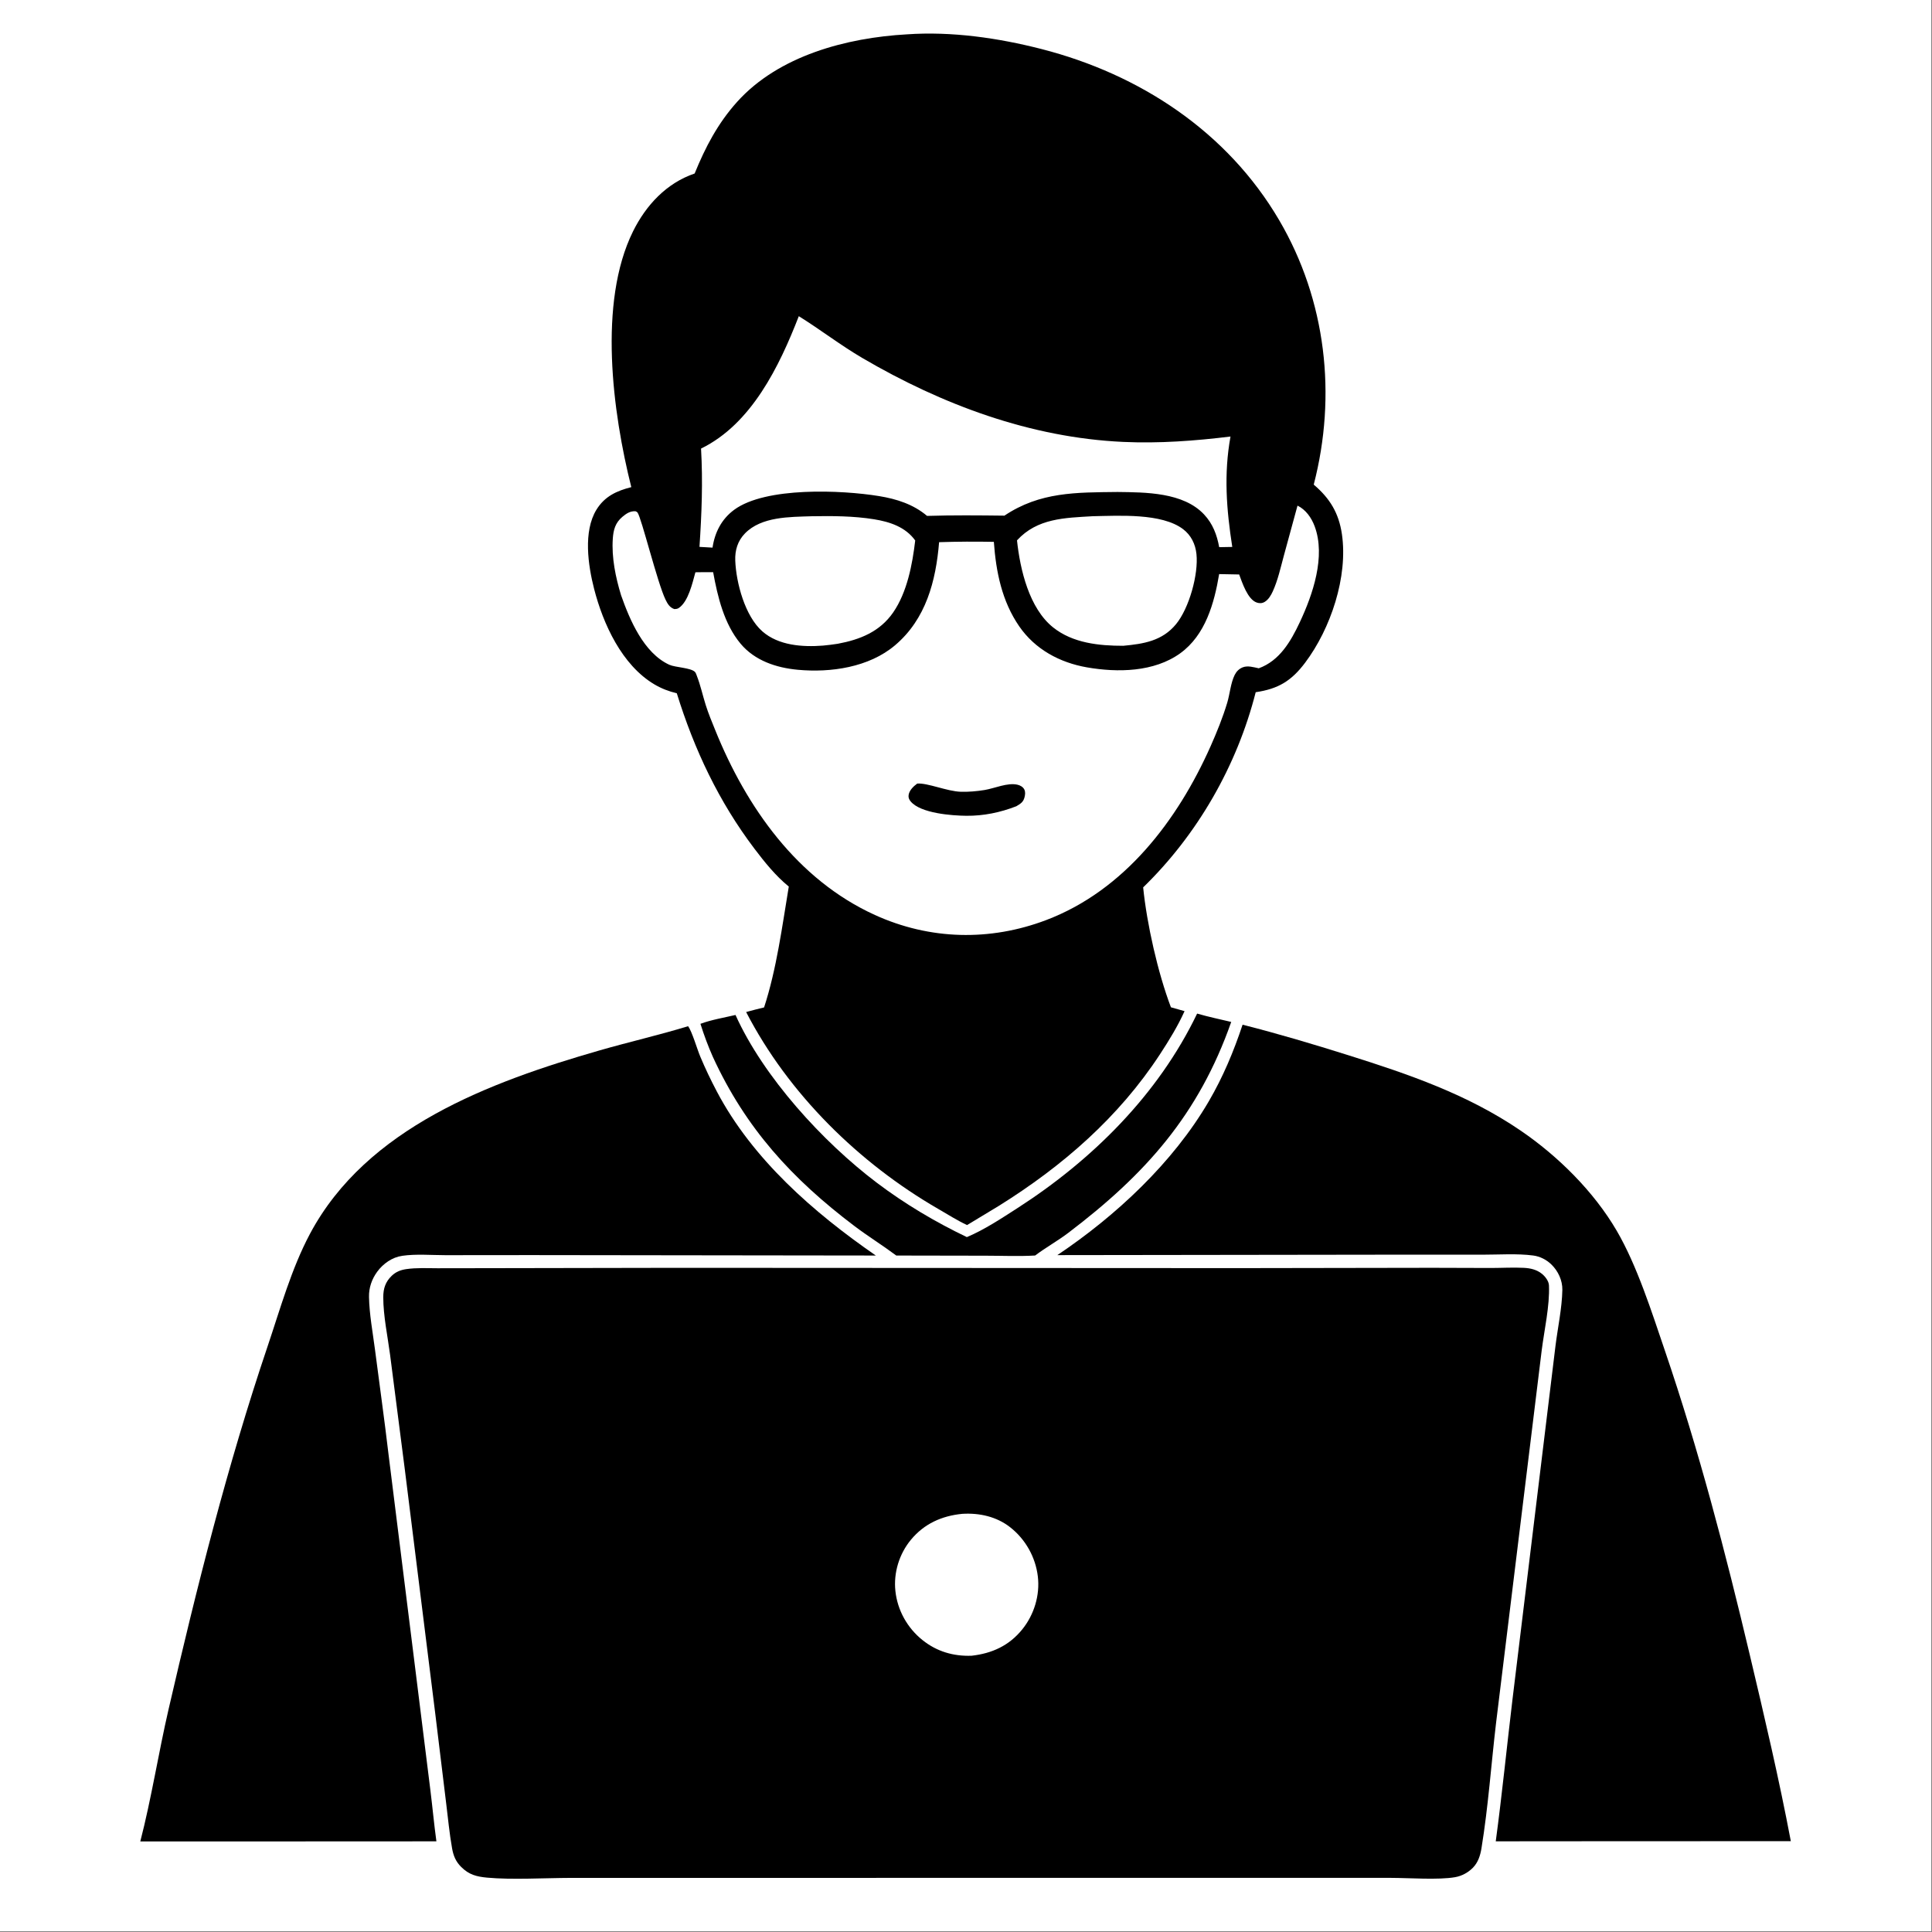 <?xml version="1.0" encoding="utf-8" ?>
<svg xmlns="http://www.w3.org/2000/svg" xmlns:xlink="http://www.w3.org/1999/xlink" width="1049" height="1049">
	<rect width="100%" height="100%" fill="#808080" stroke="none"/>
	<path fill="white" transform="scale(1.024 1.024)" d="M0 0L0 1024L1024 1024L1024 0L0 0Z"/>
	<path transform="scale(1.024 1.024)" d="M368.327 91.997C374.012 78.007 380.65 65.355 390.841 54.017C412.855 29.527 448.876 20.006 480.834 18.215C504.558 16.545 529.305 20.118 552.25 26.003C604.39 39.376 650.774 69.822 678.294 116.786C703.184 159.262 708.87 209.593 696.59 256.962C705.142 264.236 709.883 272.004 711.526 283.212C714.84 305.816 705.572 333.367 692.034 351.376C684.788 361.014 677.813 365.276 665.814 367.035C655.915 406.016 634.93 442.556 606.145 470.519C608.083 489.872 613.917 515.79 620.866 534.101L628.095 536.141C624.521 544.077 619.873 551.645 615.118 558.921C593.227 592.414 563.454 618.282 529.699 639.341L512.776 649.575C507.559 647.143 502.499 643.911 497.51 641.031C455.413 616.72 418.051 579.999 395.625 536.617C398.758 535.699 401.979 534.979 405.144 534.173C411.816 513.678 414.704 491.34 418.244 470.083C411.296 464.428 405.468 457.192 400.078 450.075C381.121 425.05 368.137 397.491 358.861 367.596C354.695 366.624 350.67 365.066 346.985 362.883C329.767 352.684 319.786 330.846 315.014 312.228C311.834 299.817 309.154 281.811 316.269 270.239C320.629 263.148 327.027 260.249 334.737 258.293C324.813 218.797 317.004 160.367 335.648 122.691C342.531 108.783 353.394 97.079 368.327 91.997ZM423.556 167.651C413.231 194.233 398.48 224.795 371.717 237.852C372.736 255.446 372.052 272.416 370.887 289.974L377.807 290.369C378.999 282.296 382.596 275.231 389.307 270.292C405.952 258.043 446.233 259.8 466.096 263.042C475.43 264.566 484.264 267.379 491.565 273.548C505.31 273.125 518.843 273.253 532.581 273.416C551.493 260.749 570.671 261.121 592.578 260.864C607.5 261.055 627.375 261.006 638.414 272.749C643.067 277.698 645.246 283.555 646.463 290.128L653.394 290.003C650.309 270.073 648.836 251.502 652.452 231.463C633.51 233.774 614.707 235.186 595.599 234.319C546.412 232.085 499.404 214.517 457.26 189.831C445.588 182.994 434.988 174.761 423.556 167.651ZM687.984 268.095L680.686 294.842C679.01 301.036 677.549 307.721 674.877 313.561C673.921 315.651 672.62 317.9 670.6 319.128C669.253 319.947 667.819 319.994 666.355 319.484C661.51 317.798 658.683 308.951 657.048 304.607L646.435 304.404C643.854 319.87 639.147 336.753 625.801 346.392C611.915 356.42 592.58 356.678 576.344 353.858C561.924 351.353 548.846 344.311 540.435 332.114C531.237 318.774 528.111 303.194 526.975 287.309C517.302 287.123 507.615 287.163 497.944 287.482C496.249 308.071 490.986 328.272 474.574 342.159C460.757 353.85 440.529 356.769 422.994 355.136C411.611 354.077 400.187 350.302 392.655 341.274C383.957 330.849 380.514 316.45 378.139 303.405C375.008 303.405 371.856 303.333 368.728 303.44C367.177 309.034 365.008 318.953 359.942 322.364C359.171 322.883 358.476 322.915 357.586 322.964C355.095 322.127 353.98 320.192 352.875 317.92C348.594 309.116 340.109 274.475 338.034 271.771C337.79 271.453 337.373 271.319 337.043 271.093C334.241 270.865 332.09 272.291 330.006 274.05C326.248 277.222 325.252 280.908 324.927 285.647C324.242 295.633 326.413 306.121 329.314 315.622C333.921 328.71 341.335 346.245 354.867 352.467C358.035 353.924 366.327 354.029 368.513 356.298C368.963 356.765 369.291 357.843 369.515 358.419C371.445 363.367 372.592 368.721 374.188 373.795C375.611 378.32 377.465 382.744 379.241 387.141C395.737 427.989 422.708 466.403 463.898 485.151C493.016 498.404 524.896 499.17 554.745 487.845C596.229 472.106 624.365 435.037 641.859 395.773C645.186 388.305 648.379 380.414 650.725 372.59C652.108 367.977 652.538 362.194 654.655 357.92C655.585 356.044 656.94 354.659 658.894 353.861C661.56 352.773 664.753 353.793 667.447 354.355C678.496 350.331 684.409 340.115 689.198 329.928C696.079 315.291 703.04 295.07 697.07 279.051C695.377 274.508 692.408 270.27 687.984 268.095ZM430.312 273.734C418.74 274.118 403.754 273.864 395.015 282.824C391.138 286.799 389.646 291.791 389.862 297.264C390.326 309.06 395.023 326.691 404.234 334.777C412.796 342.293 425.501 343.165 436.338 342.324C438.972 342.12 441.591 341.716 444.206 341.348C456.052 339.147 466.546 334.95 473.619 324.699C480.983 314.024 483.801 299.22 485.276 286.581C480.134 279.418 471.811 276.687 463.453 275.335C452.624 273.583 441.261 273.541 430.312 273.734ZM579.437 273.715C564.522 274.604 550.016 274.771 539.248 286.517C540.897 302.023 545.683 322.568 558.481 332.741C568.881 341.009 582.757 342.426 595.59 342.419C606.412 341.411 616.268 339.854 623.594 330.931C630.524 322.491 635.549 304.475 634.399 293.725C633.837 288.474 631.553 283.784 627.298 280.564C615.961 271.982 593.269 273.471 579.437 273.715Z"/>
	<path transform="scale(1.024 1.024)" d="M538.907 427.494C530.411 430.804 521.536 432.644 512.393 432.556C504.787 432.483 488.183 431.282 482.9 424.98C482.032 423.944 481.569 422.935 481.774 421.553C482.151 419.01 484.38 416.919 486.332 415.488C491.758 415.012 502.192 419.619 509.5 419.824C513.598 419.94 518.01 419.554 522.055 418.891C527.435 418.008 534.172 414.852 539.518 416.087C540.948 416.418 542.465 417.259 543.135 418.624C543.781 419.938 543.577 421.477 543.215 422.833C542.527 425.412 541.064 426.178 538.907 427.494Z"/>
	<path transform="scale(1.024 1.024)" d="M512.661 655.958C521.915 652.072 530.982 646.049 539.402 640.637C579.12 615.109 614.162 580.371 634.761 537.437C640.694 539.165 646.825 540.44 652.839 541.871C635.552 591.058 607.486 622.536 566.524 653.646C560.846 657.958 554.566 661.416 548.868 665.714C540.276 666.231 531.439 665.824 522.826 665.818L475.245 665.731C467.982 660.308 460.245 655.53 453 650.052C419.921 625.037 395.381 598.253 377.998 560.42C375.463 554.729 373.271 548.804 371.397 542.865C377.237 540.701 383.904 539.605 389.993 538.173C404.827 571.104 436.322 605.519 464.904 627.122C479.753 638.344 495.883 647.922 512.661 655.958Z"/>
	<path transform="scale(1.024 1.024)" d="M560.645 665.506C591.747 644.633 621.893 616.559 640.92 583.999C648.49 571.046 654.133 557.548 658.86 543.335C677.734 548.113 696.429 553.697 714.998 559.538C747.137 569.648 778.109 580.288 806.193 599.413C826.052 612.937 845.096 631.775 857.243 652.589C868.044 671.097 875.796 695.659 882.787 716.167C900.837 769.106 914.875 822.962 927.769 877.348C935.54 910.123 943.297 943.149 949.557 976.246L816.75 976.304L793.1 976.342C796.455 951.389 798.956 926.296 801.946 901.295L817.171 776.128L824.77 713.639C825.975 703.953 828.231 693.648 828.413 683.949C828.508 678.908 826.163 673.912 822.556 670.427C819.944 667.905 816.552 666.182 812.943 665.711C804.331 664.587 794.816 665.282 786.128 665.276L735.19 665.273L560.645 665.506Z"/>
	<path transform="scale(1.024 1.024)" d="M74.388 976.399C80.227 953.873 84.074 929.296 89.379 906.33C104.323 841.647 120.599 776.904 141.861 713.962C148.579 694.074 154.472 672.767 164.363 654.205C194.387 597.858 259.998 573.65 317.752 557.008C333.381 552.504 349.324 548.879 364.861 544.125C366.956 546.962 369.647 556.274 371.3 560.224C373.934 566.516 376.916 572.727 380.096 578.761C399.034 614.693 431.45 642.96 464.391 665.726L281.439 665.494L236.253 665.537C228.793 665.531 220.549 664.81 213.21 665.881C207.943 666.65 203.145 670.038 200.042 674.265C197.142 678.215 195.561 682.786 195.658 687.693C195.839 696.916 197.645 706.437 198.826 715.583C201.203 734.008 203.802 752.397 205.975 770.848L219.271 877.467L228.203 949.21C229.334 958.241 230.147 967.309 231.395 976.325L211.25 976.363L74.388 976.399Z"/>
	<path transform="scale(1.024 1.024)" d="M665.29 995.694L387.838 995.725L302.494 995.729C289.082 995.764 271.223 996.802 258.314 995.591C252.734 995.068 248.704 994.073 244.559 989.946C241.654 987.053 240.417 984.023 239.708 980.057C238.302 972.19 237.557 964.107 236.572 956.171L230.777 908.529L214.642 779.102L206.846 718.433C205.55 708.544 203.224 697.761 203.221 687.83C203.219 683.254 204.357 679.674 207.716 676.462C209.939 674.336 212.434 673.371 215.44 672.929C220.814 672.139 226.47 672.459 231.892 672.468L256.732 672.432L359.611 672.25L656.941 672.403L759.396 672.236L790.506 672.33C796.305 672.321 802.183 671.966 807.973 672.253C811.436 672.425 814.834 673.189 817.583 675.418C819.313 676.819 821.214 679.253 821.312 681.551C821.775 692.403 818.807 705.289 817.442 716.176L808.752 787.161L793.286 913.398C790.672 935.515 789.116 958.096 785.523 980.058C784.895 983.9 783.72 987.574 780.93 990.391C778.402 992.943 775.08 994.728 771.53 995.349C762.724 996.89 747.096 995.737 737.607 995.714L665.29 995.694ZM510.239 802.69C499.406 803.748 490.043 807.917 482.998 816.438C476.812 823.921 473.739 833.894 474.765 843.559C475.858 853.85 481.109 863.219 489.181 869.663C496.75 875.707 505.52 878.267 515.153 877.931C526.024 876.713 535.078 872.579 542.063 863.927C548.316 856.182 551.469 845.859 550.306 835.95C549.099 825.678 543.757 816.16 535.609 809.789C528.371 804.13 519.296 802.137 510.239 802.69Z"/>
</svg>
